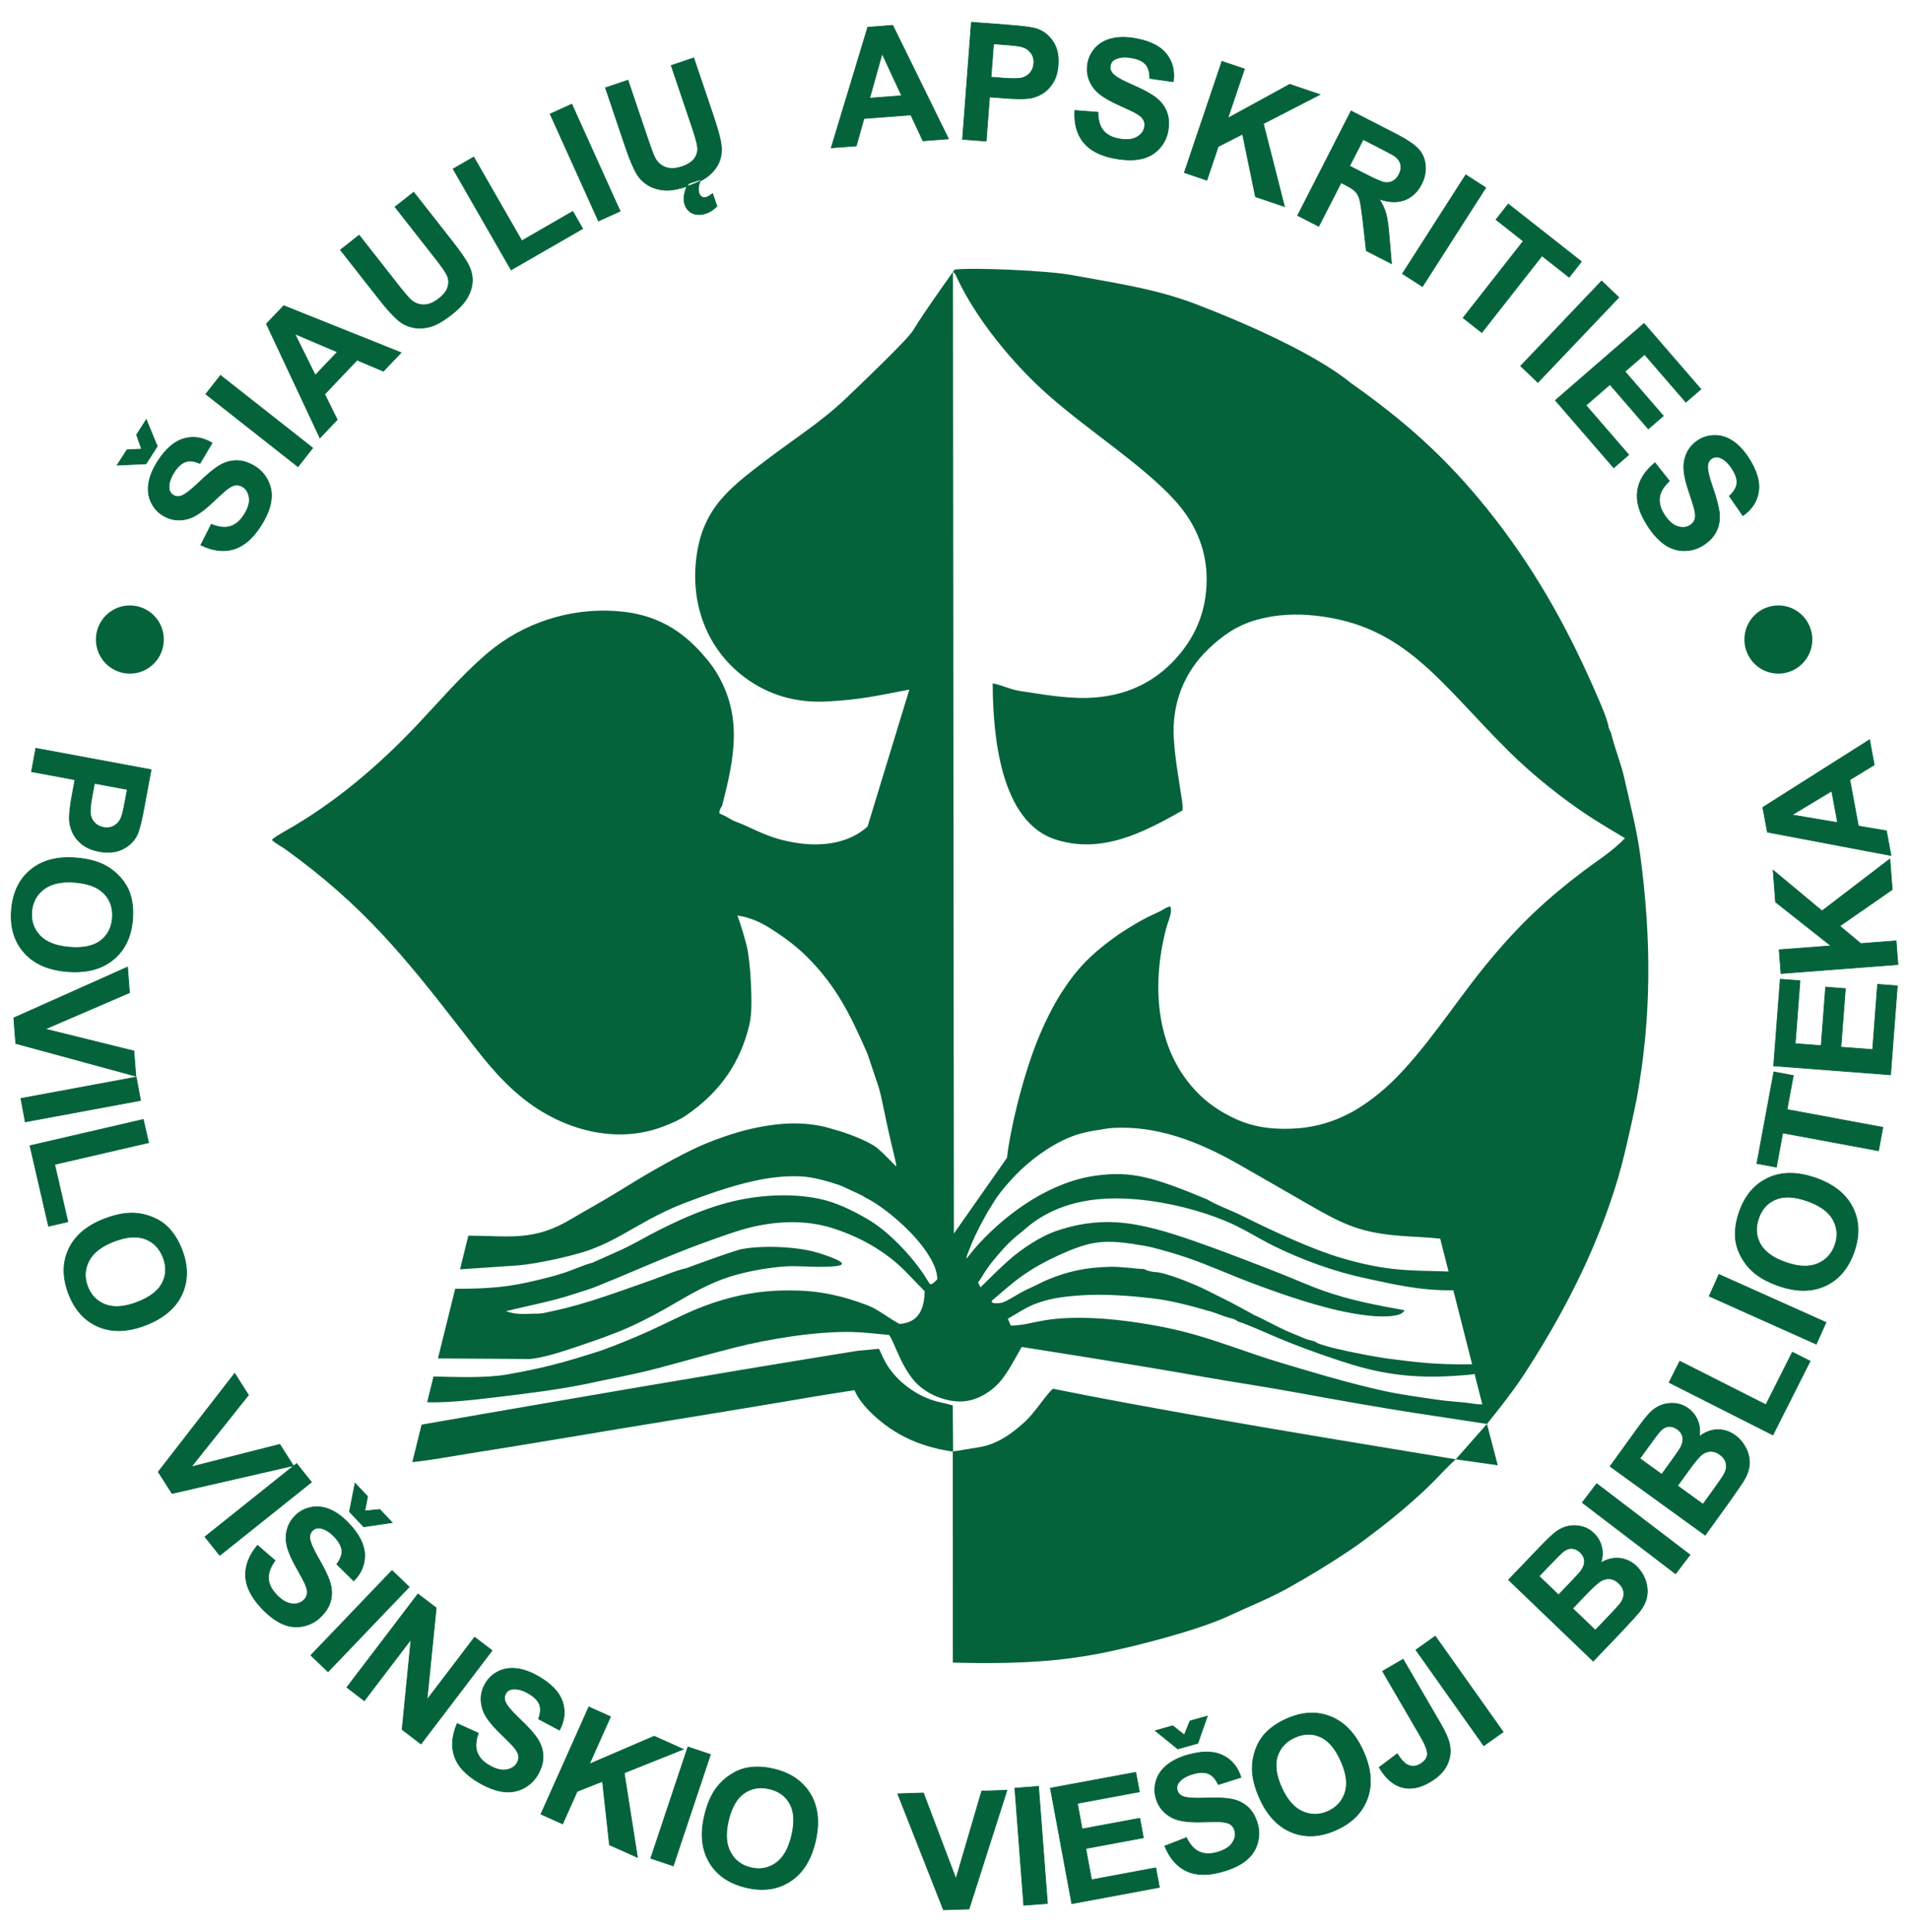 <svg width="86" height="87" viewBox="0 0 86 87" fill="none" xmlns="http://www.w3.org/2000/svg">
<path fill-rule="evenodd" clip-rule="evenodd" d="M80.073 27.306C80.893 27.306 81.558 27.974 81.558 28.798C81.558 29.622 80.893 30.29 80.073 30.29C79.252 30.29 78.587 29.622 78.587 28.798C78.587 27.974 79.252 27.306 80.073 27.306Z" fill="#05633B"/>
<path d="M80.073 27.306C80.893 27.306 81.558 27.974 81.558 28.798C81.558 29.622 80.893 30.29 80.073 30.29C79.252 30.29 78.587 29.622 78.587 28.798C78.587 27.974 79.252 27.306 80.073 27.306Z" stroke="#05633B" stroke-width="0.087" stroke-miterlimit="22.926"/>
<path fill-rule="evenodd" clip-rule="evenodd" d="M74.517 20.838C74.059 21.216 73.796 21.637 73.731 22.105C73.664 22.573 73.811 23.088 74.171 23.651C74.418 24.038 74.679 24.326 74.954 24.516C75.227 24.706 75.52 24.799 75.834 24.799C76.147 24.798 76.431 24.715 76.686 24.551C76.966 24.372 77.164 24.161 77.28 23.92C77.396 23.679 77.441 23.419 77.418 23.139C77.394 22.86 77.296 22.468 77.119 21.966C76.943 21.464 76.867 21.125 76.891 20.951C76.908 20.814 76.97 20.711 77.075 20.643C77.191 20.569 77.314 20.558 77.443 20.608C77.644 20.685 77.828 20.853 77.994 21.112C78.154 21.363 78.225 21.584 78.204 21.774C78.184 21.964 78.072 22.151 77.867 22.337L78.475 23.219C78.879 22.939 79.113 22.581 79.18 22.14C79.248 21.701 79.102 21.202 78.746 20.645C78.528 20.303 78.29 20.047 78.032 19.871C77.774 19.696 77.506 19.608 77.226 19.607C76.947 19.606 76.693 19.679 76.466 19.824C76.113 20.05 75.901 20.378 75.83 20.808C75.779 21.114 75.848 21.545 76.035 22.102C76.181 22.535 76.269 22.814 76.299 22.943C76.343 23.131 76.348 23.28 76.314 23.388C76.278 23.497 76.209 23.585 76.103 23.653C75.94 23.758 75.75 23.776 75.535 23.708C75.319 23.641 75.119 23.462 74.934 23.174C74.76 22.902 74.69 22.641 74.725 22.392C74.759 22.143 74.906 21.9 75.165 21.659L74.517 20.838ZM70.033 18.027L74.024 14.566L76.583 17.524L75.908 18.109L74.049 15.96L73.163 16.729L74.892 18.727L74.217 19.312L72.489 17.314L71.408 18.252L73.334 20.479L72.66 21.064L70.033 18.027ZM68.471 16.481L72.114 12.653L72.888 13.392L69.245 17.22L68.471 16.481ZM65.879 14.313L66.719 14.974L69.43 11.519L70.653 12.482L71.205 11.779L67.911 9.188L67.36 9.89L68.589 10.858L65.879 14.313ZM63.148 12.324L65.998 7.873L66.898 8.451L64.048 12.902L63.148 12.324ZM60.767 7.477L61.379 6.281L62.12 6.66C62.504 6.857 62.732 6.981 62.804 7.032C62.944 7.136 63.032 7.258 63.066 7.399C63.1 7.541 63.078 7.69 62.996 7.848C62.924 7.99 62.832 8.092 62.719 8.153C62.608 8.215 62.484 8.235 62.351 8.216C62.218 8.196 61.925 8.07 61.47 7.837L60.767 7.477ZM58.428 9.703L59.379 10.191L60.384 8.226L60.577 8.325C60.795 8.437 60.946 8.537 61.03 8.624C61.113 8.71 61.174 8.825 61.216 8.965C61.258 9.107 61.307 9.423 61.365 9.913L61.52 11.29L62.654 11.871L62.55 10.659C62.512 10.178 62.463 9.831 62.403 9.619C62.344 9.407 62.243 9.189 62.099 8.965C62.542 9.116 62.924 9.129 63.248 9.005C63.573 8.881 63.825 8.643 64.006 8.289C64.148 8.011 64.205 7.729 64.179 7.442C64.153 7.156 64.048 6.912 63.862 6.711C63.678 6.51 63.335 6.28 62.833 6.022L60.834 4.997L58.428 9.703ZM53.327 7.771L55.019 2.763L56.032 3.106L55.282 5.325L58.073 3.798L59.43 4.258L56.884 5.569L57.835 9.3L56.529 8.857L55.948 6.039L54.851 6.6L54.34 8.115L53.327 7.771ZM48.395 4.974L49.437 5.055C49.438 5.409 49.516 5.682 49.675 5.877C49.834 6.071 50.072 6.197 50.391 6.253C50.727 6.314 50.994 6.288 51.19 6.175C51.386 6.063 51.502 5.911 51.535 5.72C51.558 5.596 51.54 5.485 51.484 5.385C51.428 5.286 51.316 5.189 51.148 5.094C51.033 5.028 50.769 4.903 50.353 4.716C49.817 4.475 49.455 4.233 49.265 3.988C48.998 3.644 48.902 3.265 48.976 2.852C49.023 2.587 49.143 2.35 49.333 2.146C49.524 1.941 49.771 1.804 50.075 1.733C50.378 1.662 50.728 1.662 51.127 1.734C51.776 1.85 52.241 2.082 52.517 2.43C52.794 2.779 52.897 3.195 52.828 3.681L51.769 3.529C51.772 3.252 51.711 3.042 51.586 2.899C51.46 2.755 51.251 2.656 50.958 2.604C50.655 2.55 50.407 2.57 50.214 2.666C50.089 2.727 50.015 2.825 49.99 2.961C49.968 3.084 50.002 3.199 50.09 3.305C50.202 3.441 50.501 3.615 50.989 3.827C51.477 4.038 51.831 4.232 52.051 4.404C52.272 4.577 52.432 4.787 52.53 5.036C52.628 5.285 52.648 5.573 52.589 5.902C52.536 6.2 52.404 6.465 52.191 6.696C51.98 6.927 51.711 7.079 51.386 7.151C51.061 7.224 50.673 7.219 50.221 7.138C49.565 7.021 49.087 6.779 48.789 6.412C48.491 6.046 48.361 5.566 48.395 4.974ZM44.736 1.973L44.622 3.475L45.202 3.52C45.62 3.551 45.9 3.544 46.045 3.5C46.19 3.455 46.307 3.378 46.396 3.265C46.485 3.153 46.535 3.02 46.547 2.863C46.562 2.67 46.517 2.507 46.415 2.374C46.312 2.24 46.177 2.151 46.007 2.106C45.882 2.073 45.63 2.041 45.247 2.012L44.736 1.973ZM43.338 6.274L43.738 1.001L45.442 1.131C46.088 1.18 46.507 1.238 46.699 1.305C46.994 1.408 47.233 1.599 47.417 1.88C47.6 2.16 47.676 2.51 47.644 2.93C47.619 3.254 47.54 3.521 47.407 3.733C47.272 3.945 47.111 4.107 46.921 4.22C46.732 4.331 46.541 4.4 46.352 4.427C46.095 4.458 45.726 4.456 45.246 4.419L44.555 4.366L44.404 6.355L43.338 6.274ZM40.599 4.311L39.719 2.416L39.157 4.421L40.599 4.311ZM42.706 6.254L41.558 6.342L41.012 5.176L38.901 5.337L38.554 6.571L37.427 6.656L39.071 1.228L40.197 1.142L42.706 6.254ZM31.581 8.072C31.548 8.118 31.521 8.169 31.5 8.223C31.48 8.277 31.465 8.332 31.455 8.388C31.447 8.444 31.443 8.5 31.447 8.553C31.45 8.607 31.458 8.656 31.474 8.701C31.499 8.776 31.54 8.832 31.598 8.869C31.655 8.907 31.73 8.91 31.824 8.878C31.865 8.865 31.909 8.842 31.956 8.809C32.002 8.777 32.046 8.746 32.086 8.717L32.28 9.289C32.118 9.445 31.962 9.549 31.809 9.601C31.681 9.644 31.564 9.665 31.459 9.663C31.354 9.66 31.259 9.64 31.177 9.602C31.093 9.564 31.024 9.511 30.967 9.443C30.909 9.375 30.866 9.297 30.836 9.208C30.791 9.076 30.784 8.925 30.816 8.754C30.846 8.584 30.911 8.421 31.008 8.266L31.581 8.072ZM27.262 3.954L28.166 6.629C28.355 7.189 28.531 7.603 28.694 7.867C28.806 8.046 28.961 8.199 29.164 8.328C29.367 8.456 29.61 8.534 29.893 8.561C30.176 8.589 30.555 8.521 31.032 8.36C31.426 8.226 31.728 8.067 31.939 7.882C32.149 7.698 32.299 7.496 32.387 7.275C32.475 7.054 32.505 6.81 32.475 6.544C32.446 6.277 32.329 5.842 32.126 5.24L31.236 2.607L30.223 2.95L31.16 5.723C31.294 6.119 31.375 6.407 31.403 6.589C31.432 6.77 31.395 6.942 31.29 7.109C31.185 7.276 30.991 7.407 30.708 7.503C30.429 7.597 30.188 7.61 29.984 7.54C29.782 7.471 29.624 7.34 29.512 7.149C29.444 7.031 29.337 6.756 29.192 6.325L28.274 3.611L27.262 3.954ZM26.947 9.951L24.772 5.133L25.746 4.692L27.921 9.51L26.947 9.951ZM23.013 12.152L26.234 10.297L25.79 9.522L23.495 10.844L21.33 7.073L20.403 7.607L23.013 12.152ZM15.329 11.253L16.17 10.591L17.938 12.845C18.219 13.203 18.411 13.425 18.514 13.515C18.683 13.657 18.875 13.728 19.089 13.726C19.305 13.724 19.528 13.632 19.759 13.449C19.994 13.264 20.134 13.076 20.177 12.883C20.22 12.692 20.198 12.516 20.111 12.355C20.023 12.194 19.852 11.949 19.593 11.62L17.787 9.318L18.628 8.657L20.343 10.843C20.735 11.342 20.99 11.713 21.107 11.955C21.223 12.196 21.277 12.436 21.267 12.674C21.258 12.912 21.183 13.152 21.046 13.396C20.909 13.64 20.677 13.891 20.35 14.149C19.954 14.46 19.619 14.65 19.343 14.719C19.067 14.787 18.812 14.796 18.578 14.742C18.344 14.688 18.147 14.596 17.982 14.464C17.74 14.27 17.437 13.939 17.072 13.473L15.329 11.253ZM15.193 15.849L14.195 16.898L13.272 15.031L15.193 15.849ZM18.057 15.88L12.776 13.765L11.997 14.584L14.404 19.718L15.184 18.898L14.617 17.75L16.078 16.215L17.262 16.714L18.057 15.88ZM13.418 21.014L14.079 20.172L9.928 16.905L9.267 17.747L13.418 21.014ZM5.274 20.947L6.575 20.885L7.08 20.096L6.587 18.895L6.15 19.579L6.378 20.222L5.716 20.257L5.274 20.947ZM9.042 24.543L9.517 23.61C9.843 23.745 10.125 23.777 10.366 23.705C10.606 23.633 10.813 23.46 10.987 23.187C11.172 22.899 11.25 22.642 11.221 22.418C11.193 22.194 11.097 22.028 10.934 21.923C10.828 21.856 10.719 21.83 10.606 21.843C10.493 21.857 10.36 21.924 10.208 22.042C10.104 22.123 9.887 22.32 9.555 22.633C9.128 23.036 8.766 23.278 8.467 23.36C8.047 23.475 7.661 23.419 7.308 23.192C7.082 23.047 6.91 22.846 6.794 22.591C6.678 22.336 6.647 22.055 6.698 21.747C6.749 21.439 6.883 21.116 7.102 20.774C7.458 20.218 7.849 19.877 8.276 19.755C8.704 19.632 9.127 19.696 9.549 19.947L9.003 20.868C8.749 20.759 8.532 20.735 8.352 20.796C8.171 20.857 8 21.013 7.839 21.264C7.673 21.523 7.597 21.761 7.611 21.976C7.62 22.114 7.682 22.221 7.798 22.296C7.903 22.363 8.022 22.377 8.153 22.335C8.322 22.284 8.597 22.073 8.979 21.704C9.361 21.333 9.675 21.08 9.918 20.942C10.163 20.804 10.418 20.736 10.684 20.741C10.952 20.746 11.225 20.838 11.506 21.018C11.76 21.182 11.954 21.406 12.085 21.691C12.217 21.975 12.255 22.282 12.196 22.61C12.139 22.939 11.986 23.297 11.739 23.683C11.378 24.246 10.973 24.595 10.52 24.73C10.068 24.865 9.576 24.802 9.042 24.543Z" fill="#05633B"/>
<path d="M74.517 20.838C74.059 21.216 73.796 21.637 73.731 22.105C73.664 22.573 73.811 23.088 74.171 23.651C74.418 24.038 74.679 24.326 74.954 24.516C75.227 24.706 75.52 24.799 75.834 24.799C76.147 24.798 76.431 24.715 76.686 24.551C76.966 24.372 77.164 24.161 77.28 23.92C77.396 23.679 77.441 23.419 77.418 23.139C77.394 22.86 77.296 22.468 77.119 21.966C76.943 21.464 76.867 21.125 76.891 20.951C76.908 20.814 76.97 20.711 77.075 20.643C77.191 20.569 77.314 20.558 77.443 20.608C77.644 20.685 77.828 20.853 77.994 21.112C78.154 21.363 78.225 21.584 78.204 21.774C78.184 21.964 78.072 22.151 77.867 22.337L78.475 23.219C78.879 22.939 79.113 22.581 79.18 22.14C79.248 21.701 79.102 21.202 78.746 20.645C78.528 20.303 78.29 20.047 78.032 19.871C77.774 19.696 77.506 19.608 77.226 19.607C76.947 19.606 76.693 19.679 76.466 19.824C76.113 20.05 75.901 20.378 75.83 20.808C75.779 21.114 75.848 21.545 76.035 22.102C76.181 22.535 76.269 22.814 76.299 22.943C76.343 23.131 76.348 23.28 76.314 23.388C76.278 23.497 76.209 23.585 76.103 23.653C75.94 23.758 75.75 23.776 75.535 23.708C75.319 23.641 75.119 23.462 74.934 23.174C74.76 22.902 74.69 22.641 74.725 22.392C74.759 22.143 74.906 21.9 75.165 21.659L74.517 20.838ZM70.033 18.027L74.024 14.566L76.583 17.524L75.908 18.109L74.049 15.96L73.163 16.729L74.892 18.727L74.217 19.312L72.489 17.314L71.408 18.252L73.334 20.479L72.66 21.064L70.033 18.027ZM68.471 16.481L72.114 12.653L72.888 13.392L69.245 17.22L68.471 16.481ZM65.879 14.313L66.719 14.974L69.43 11.519L70.653 12.482L71.205 11.779L67.911 9.188L67.36 9.89L68.589 10.858L65.879 14.313ZM63.148 12.324L65.998 7.873L66.898 8.451L64.048 12.902L63.148 12.324ZM60.767 7.477L61.379 6.281L62.12 6.66C62.504 6.857 62.732 6.981 62.804 7.032C62.944 7.136 63.032 7.258 63.066 7.399C63.1 7.541 63.078 7.69 62.996 7.848C62.924 7.99 62.832 8.092 62.719 8.153C62.608 8.215 62.484 8.235 62.351 8.216C62.218 8.196 61.925 8.07 61.47 7.837L60.767 7.477ZM58.428 9.703L59.379 10.191L60.384 8.226L60.577 8.325C60.795 8.437 60.946 8.537 61.03 8.624C61.113 8.71 61.174 8.825 61.216 8.965C61.258 9.107 61.307 9.423 61.365 9.913L61.52 11.29L62.654 11.871L62.55 10.659C62.512 10.178 62.463 9.831 62.403 9.619C62.344 9.407 62.243 9.189 62.099 8.965C62.542 9.116 62.924 9.129 63.248 9.005C63.573 8.881 63.825 8.643 64.006 8.289C64.148 8.011 64.205 7.729 64.179 7.442C64.153 7.156 64.048 6.912 63.862 6.711C63.678 6.51 63.335 6.28 62.833 6.022L60.834 4.997L58.428 9.703ZM53.327 7.771L55.019 2.763L56.032 3.106L55.282 5.325L58.073 3.798L59.43 4.258L56.884 5.569L57.835 9.3L56.529 8.857L55.948 6.039L54.851 6.6L54.34 8.115L53.327 7.771ZM48.395 4.974L49.437 5.055C49.438 5.409 49.516 5.682 49.675 5.877C49.834 6.071 50.072 6.197 50.391 6.253C50.727 6.314 50.994 6.288 51.19 6.175C51.386 6.063 51.502 5.911 51.535 5.72C51.558 5.596 51.54 5.485 51.484 5.385C51.428 5.286 51.316 5.189 51.148 5.094C51.033 5.028 50.769 4.903 50.353 4.716C49.817 4.475 49.455 4.233 49.265 3.988C48.998 3.644 48.902 3.265 48.976 2.852C49.023 2.587 49.143 2.35 49.333 2.146C49.524 1.941 49.771 1.804 50.075 1.733C50.378 1.662 50.728 1.662 51.127 1.734C51.776 1.85 52.241 2.082 52.517 2.43C52.794 2.779 52.897 3.195 52.828 3.681L51.769 3.529C51.772 3.252 51.711 3.042 51.586 2.899C51.46 2.755 51.251 2.656 50.958 2.604C50.655 2.55 50.407 2.57 50.214 2.666C50.089 2.727 50.015 2.825 49.99 2.961C49.968 3.084 50.002 3.199 50.09 3.305C50.202 3.441 50.501 3.615 50.989 3.827C51.477 4.038 51.831 4.232 52.051 4.404C52.272 4.577 52.432 4.787 52.53 5.036C52.628 5.285 52.648 5.573 52.589 5.902C52.536 6.2 52.404 6.465 52.191 6.696C51.98 6.927 51.711 7.079 51.386 7.151C51.061 7.224 50.673 7.219 50.221 7.138C49.565 7.021 49.087 6.779 48.789 6.412C48.491 6.046 48.361 5.566 48.395 4.974ZM44.736 1.973L44.622 3.475L45.202 3.52C45.62 3.551 45.9 3.544 46.045 3.5C46.19 3.455 46.307 3.378 46.396 3.265C46.485 3.153 46.535 3.02 46.547 2.863C46.562 2.67 46.517 2.507 46.415 2.374C46.312 2.24 46.177 2.151 46.007 2.106C45.882 2.073 45.63 2.041 45.247 2.012L44.736 1.973ZM43.338 6.274L43.738 1.001L45.442 1.131C46.088 1.18 46.507 1.238 46.699 1.305C46.994 1.408 47.233 1.599 47.417 1.88C47.6 2.16 47.676 2.51 47.644 2.93C47.619 3.254 47.54 3.521 47.407 3.733C47.272 3.945 47.111 4.107 46.921 4.22C46.732 4.331 46.541 4.4 46.352 4.427C46.095 4.458 45.726 4.456 45.246 4.419L44.555 4.366L44.404 6.355L43.338 6.274ZM40.599 4.311L39.719 2.416L39.157 4.421L40.599 4.311ZM42.706 6.254L41.558 6.342L41.012 5.176L38.901 5.337L38.554 6.571L37.427 6.656L39.071 1.228L40.197 1.142L42.706 6.254ZM31.581 8.072C31.548 8.118 31.521 8.169 31.5 8.223C31.48 8.277 31.465 8.332 31.455 8.388C31.447 8.444 31.443 8.5 31.447 8.553C31.45 8.607 31.458 8.656 31.474 8.701C31.499 8.776 31.54 8.832 31.598 8.869C31.655 8.907 31.73 8.91 31.824 8.878C31.865 8.865 31.909 8.842 31.956 8.809C32.002 8.777 32.046 8.746 32.086 8.717L32.28 9.289C32.118 9.445 31.962 9.549 31.809 9.601C31.681 9.644 31.564 9.665 31.459 9.663C31.354 9.66 31.259 9.64 31.177 9.602C31.093 9.564 31.024 9.511 30.967 9.443C30.909 9.375 30.866 9.297 30.836 9.208C30.791 9.076 30.784 8.925 30.816 8.754C30.846 8.584 30.911 8.421 31.008 8.266L31.581 8.072ZM27.262 3.954L28.166 6.629C28.355 7.189 28.531 7.603 28.694 7.867C28.806 8.046 28.961 8.199 29.164 8.328C29.367 8.456 29.61 8.534 29.893 8.561C30.176 8.589 30.555 8.521 31.032 8.36C31.426 8.226 31.728 8.067 31.939 7.882C32.149 7.698 32.299 7.496 32.387 7.275C32.475 7.054 32.505 6.81 32.475 6.544C32.446 6.277 32.329 5.842 32.126 5.24L31.236 2.607L30.223 2.95L31.16 5.723C31.294 6.119 31.375 6.407 31.403 6.589C31.432 6.77 31.395 6.942 31.29 7.109C31.185 7.276 30.991 7.407 30.708 7.503C30.429 7.597 30.188 7.61 29.984 7.54C29.782 7.471 29.624 7.34 29.512 7.149C29.444 7.031 29.337 6.756 29.192 6.325L28.274 3.611L27.262 3.954ZM26.947 9.951L24.772 5.133L25.746 4.692L27.921 9.51L26.947 9.951ZM23.013 12.152L26.234 10.297L25.79 9.522L23.495 10.844L21.33 7.073L20.403 7.607L23.013 12.152ZM15.329 11.253L16.17 10.591L17.938 12.845C18.219 13.203 18.411 13.425 18.514 13.515C18.683 13.657 18.875 13.728 19.089 13.726C19.305 13.724 19.528 13.632 19.759 13.449C19.994 13.264 20.134 13.076 20.177 12.883C20.22 12.692 20.198 12.516 20.111 12.355C20.023 12.194 19.852 11.949 19.593 11.62L17.787 9.318L18.628 8.657L20.343 10.843C20.735 11.342 20.99 11.713 21.107 11.955C21.223 12.196 21.277 12.436 21.267 12.674C21.258 12.912 21.183 13.152 21.046 13.396C20.909 13.64 20.677 13.891 20.35 14.149C19.954 14.46 19.619 14.65 19.343 14.719C19.067 14.787 18.812 14.796 18.578 14.742C18.344 14.688 18.147 14.596 17.982 14.464C17.74 14.27 17.437 13.939 17.072 13.473L15.329 11.253ZM15.193 15.849L14.195 16.898L13.272 15.031L15.193 15.849ZM18.057 15.88L12.776 13.765L11.997 14.584L14.404 19.718L15.184 18.898L14.617 17.75L16.078 16.215L17.262 16.714L18.057 15.88ZM13.418 21.014L14.079 20.172L9.928 16.905L9.267 17.747L13.418 21.014ZM5.274 20.947L6.575 20.885L7.08 20.096L6.587 18.895L6.15 19.579L6.378 20.222L5.716 20.257L5.274 20.947ZM9.042 24.543L9.517 23.61C9.843 23.745 10.125 23.777 10.366 23.705C10.606 23.633 10.813 23.46 10.987 23.187C11.172 22.899 11.25 22.642 11.221 22.418C11.193 22.194 11.097 22.028 10.934 21.923C10.828 21.856 10.719 21.83 10.606 21.843C10.493 21.857 10.36 21.924 10.208 22.042C10.104 22.123 9.887 22.32 9.555 22.633C9.128 23.036 8.766 23.278 8.467 23.36C8.047 23.475 7.661 23.419 7.308 23.192C7.082 23.047 6.91 22.846 6.794 22.591C6.678 22.336 6.647 22.055 6.698 21.747C6.749 21.439 6.883 21.116 7.102 20.774C7.458 20.218 7.849 19.877 8.276 19.755C8.704 19.632 9.127 19.696 9.549 19.947L9.003 20.868C8.749 20.759 8.532 20.735 8.352 20.796C8.171 20.857 8 21.013 7.839 21.264C7.673 21.523 7.597 21.761 7.611 21.976C7.62 22.114 7.682 22.221 7.798 22.296C7.903 22.363 8.022 22.377 8.153 22.335C8.322 22.284 8.597 22.073 8.979 21.704C9.361 21.333 9.675 21.08 9.918 20.942C10.163 20.804 10.418 20.736 10.684 20.741C10.952 20.746 11.225 20.838 11.506 21.018C11.76 21.182 11.954 21.406 12.085 21.691C12.217 21.975 12.255 22.282 12.196 22.61C12.139 22.939 11.986 23.297 11.739 23.683C11.378 24.246 10.973 24.595 10.52 24.73C10.068 24.865 9.576 24.802 9.042 24.543Z" stroke="#05633B" stroke-width="0.033" stroke-miterlimit="22.926"/>
<path fill-rule="evenodd" clip-rule="evenodd" d="M82.476 35.617L80.688 36.696L82.74 37.041L82.476 35.617ZM84.179 33.31L84.389 34.444L83.29 35.113L83.676 37.198L84.938 37.411L85.144 38.524L79.579 37.469L79.373 36.357L84.179 33.31ZM85.456 43.435L80.191 43.837L80.11 42.769L82.442 42.591L79.946 40.617L79.838 39.186L82.039 41.019L85.094 38.682L85.199 40.059L82.837 41.698L83.783 42.489L85.374 42.367L85.456 43.435ZM85.125 48.398L85.43 44.392L84.54 44.324L84.317 47.262L82.89 47.153L83.091 44.517L82.201 44.449L82.001 47.085L80.832 46.996L81.047 44.161L80.158 44.093L79.861 47.996L85.125 48.398ZM84.582 51.817L80.269 51.016L79.983 52.555L79.106 52.392L79.87 48.268L80.747 48.431L80.463 49.963L84.777 50.764L84.582 51.817ZM80.416 56.85C79.841 56.65 79.456 56.372 79.259 56.018C79.063 55.664 79.037 55.279 79.182 54.862C79.327 54.445 79.583 54.16 79.953 54.008C80.321 53.854 80.792 53.877 81.364 54.076C81.943 54.278 82.332 54.559 82.533 54.918C82.732 55.278 82.762 55.659 82.622 56.062C82.482 56.464 82.22 56.746 81.838 56.906C81.455 57.065 80.981 57.047 80.416 56.85ZM80.088 57.901C80.884 58.179 81.585 58.177 82.19 57.897C82.796 57.617 83.228 57.104 83.486 56.361C83.741 55.627 83.718 54.961 83.414 54.364C83.111 53.767 82.556 53.327 81.75 53.046C80.936 52.762 80.225 52.761 79.614 53.044C79.004 53.328 78.571 53.836 78.314 54.573C78.173 54.98 78.114 55.362 78.137 55.719C78.154 55.987 78.229 56.255 78.363 56.522C78.497 56.788 78.671 57.024 78.886 57.225C79.179 57.498 79.58 57.724 80.088 57.901ZM81.78 60.526L76.961 58.366L77.398 57.388L82.217 59.548L81.78 60.526ZM79.827 64.615L75.153 62.252L75.635 61.296L79.512 63.256L80.705 60.889L81.502 61.292L79.827 64.615ZM75.533 66.905L76.038 66.206C76.322 65.812 76.528 65.571 76.653 65.482C76.779 65.394 76.911 65.351 77.045 65.354C77.18 65.356 77.311 65.404 77.44 65.498C77.593 65.608 77.684 65.736 77.717 65.883C77.749 66.029 77.731 66.175 77.662 66.321C77.618 66.417 77.484 66.622 77.259 66.934L76.681 67.736L75.533 66.905ZM73.836 65.677L74.194 65.18C74.487 64.774 74.67 64.531 74.742 64.453C74.862 64.321 74.99 64.249 75.126 64.236C75.261 64.223 75.394 64.263 75.527 64.359C75.664 64.458 75.744 64.58 75.768 64.726C75.791 64.872 75.758 65.026 75.668 65.186C75.619 65.275 75.473 65.488 75.231 65.824L74.822 66.391L73.836 65.677ZM72.498 66.03L76.778 69.127L77.831 67.667C78.225 67.113 78.466 66.758 78.555 66.603C78.695 66.354 78.767 66.111 78.77 65.875C78.773 65.638 78.715 65.407 78.596 65.183C78.478 64.959 78.321 64.777 78.126 64.636C77.877 64.456 77.612 64.37 77.328 64.377C77.043 64.385 76.77 64.491 76.505 64.696C76.555 64.451 76.536 64.214 76.446 63.985C76.358 63.758 76.212 63.57 76.013 63.426C75.829 63.292 75.63 63.215 75.418 63.196C75.206 63.176 75.008 63.2 74.824 63.267C74.64 63.334 74.474 63.441 74.324 63.587C74.176 63.734 73.98 63.976 73.735 64.316L72.498 66.03ZM75.445 70.865L76.093 70.013L71.893 66.809L71.245 67.661L75.445 70.865ZM70.809 72.426L71.831 73.408L72.515 72.693C72.78 72.416 72.942 72.231 72.998 72.142C73.086 72.007 73.125 71.865 73.113 71.716C73.1 71.566 73.028 71.426 72.892 71.296C72.777 71.185 72.654 71.12 72.52 71.099C72.388 71.078 72.252 71.102 72.115 71.172C71.978 71.242 71.741 71.453 71.405 71.804L70.809 72.426ZM69.297 70.975L70.176 71.818L70.659 71.314C70.945 71.014 71.12 70.823 71.18 70.742C71.291 70.596 71.345 70.448 71.342 70.301C71.339 70.153 71.276 70.021 71.154 69.903C71.036 69.79 70.909 69.732 70.774 69.726C70.638 69.72 70.501 69.774 70.364 69.888C70.281 69.956 70.067 70.171 69.721 70.532L69.297 70.975ZM67.924 71.14L69.385 69.614C69.675 69.311 69.903 69.097 70.07 68.973C70.238 68.848 70.417 68.766 70.608 68.725C70.8 68.684 70.999 68.688 71.207 68.737C71.414 68.785 71.6 68.889 71.764 69.047C71.942 69.217 72.06 69.423 72.116 69.661C72.173 69.9 72.159 70.137 72.076 70.373C72.367 70.207 72.652 70.14 72.935 70.171C73.218 70.204 73.469 70.325 73.69 70.537C73.863 70.704 73.994 70.906 74.081 71.144C74.167 71.383 74.193 71.619 74.157 71.854C74.121 72.087 74.017 72.318 73.843 72.545C73.734 72.686 73.446 73.004 72.98 73.499L71.736 74.799L67.924 71.14ZM66.809 78.609L67.681 77.989L64.625 73.677L63.753 74.296L66.809 78.609ZM62.252 75.255L63.176 74.716L64.86 77.611C65.081 77.989 65.217 78.3 65.269 78.543C65.335 78.861 65.298 79.169 65.157 79.467C65.017 79.764 64.755 80.025 64.371 80.25C63.921 80.513 63.502 80.589 63.113 80.478C62.723 80.368 62.386 80.07 62.1 79.584L62.913 78.972C63.075 79.227 63.22 79.389 63.348 79.458C63.542 79.564 63.739 79.558 63.941 79.441C64.144 79.322 64.254 79.18 64.269 79.013C64.285 78.847 64.186 78.578 63.971 78.208L62.252 75.255ZM57.709 80.503C57.956 81.049 58.269 81.406 58.649 81.574C59.028 81.741 59.412 81.738 59.799 81.562C60.188 81.386 60.442 81.102 60.566 80.709C60.688 80.316 60.623 79.841 60.37 79.281C60.12 78.728 59.813 78.37 59.447 78.209C59.082 78.046 58.7 78.056 58.298 78.238C57.897 78.42 57.636 78.704 57.514 79.09C57.394 79.477 57.458 79.948 57.709 80.503ZM56.723 80.989C56.501 80.498 56.388 80.052 56.384 79.651C56.382 79.356 56.432 79.067 56.533 78.787C56.634 78.506 56.776 78.267 56.958 78.07C57.201 77.807 57.518 77.586 57.91 77.409C58.619 77.087 59.286 77.051 59.911 77.299C60.536 77.548 61.026 78.065 61.382 78.851C61.734 79.63 61.797 80.336 61.574 80.967C61.351 81.599 60.885 82.075 60.178 82.395C59.463 82.719 58.794 82.759 58.174 82.512C57.554 82.266 57.07 81.758 56.723 80.989ZM52.019 77.933L52.807 77.712L53.325 78.126L53.581 77.495L54.362 77.276L53.933 78.5L53.032 78.753L52.019 77.933ZM52.446 83.128C52.672 83.677 52.997 84.052 53.425 84.252C53.852 84.453 54.387 84.462 55.03 84.282C55.471 84.159 55.823 83.993 56.084 83.786C56.345 83.58 56.521 83.326 56.612 83.026C56.703 82.725 56.706 82.429 56.625 82.137C56.535 81.816 56.392 81.565 56.196 81.383C56 81.202 55.765 81.082 55.49 81.023C55.217 80.964 54.815 80.944 54.284 80.966C53.752 80.987 53.407 80.961 53.247 80.887C53.121 80.831 53.042 80.742 53.008 80.621C52.971 80.488 52.996 80.367 53.081 80.258C53.214 80.088 53.428 79.961 53.724 79.878C54.011 79.798 54.242 79.795 54.418 79.87C54.593 79.945 54.739 80.107 54.857 80.358L55.876 80.034C55.727 79.565 55.454 79.236 55.053 79.043C54.653 78.849 54.134 78.843 53.499 79.021C53.108 79.13 52.793 79.283 52.551 79.479C52.308 79.674 52.146 79.905 52.062 80.173C51.98 80.44 51.975 80.705 52.047 80.964C52.16 81.369 52.411 81.668 52.801 81.861C53.078 81.999 53.51 82.06 54.096 82.044C54.552 82.031 54.845 82.028 54.976 82.037C55.169 82.05 55.312 82.089 55.406 82.153C55.499 82.219 55.563 82.311 55.597 82.432C55.65 82.619 55.611 82.806 55.483 82.993C55.356 83.18 55.127 83.319 54.798 83.412C54.486 83.499 54.217 83.49 53.99 83.384C53.762 83.278 53.573 83.066 53.419 82.748L52.446 83.128ZM48.259 85.721L47.296 80.521L51.139 79.808L51.302 80.686L48.511 81.205L48.724 82.359L51.32 81.877L51.482 82.756L48.887 83.238L49.148 84.647L52.04 84.109L52.203 84.988L48.259 85.721ZM46.096 85.794L45.695 80.522L46.761 80.441L47.162 85.713L46.096 85.794ZM42.48 85.999L40.422 80.775L41.577 80.738L43.043 84.607L44.203 80.653L45.338 80.617L43.631 85.962L42.48 85.999ZM32.795 81.99C32.934 81.397 33.168 80.984 33.499 80.75C33.83 80.518 34.21 80.451 34.638 80.551C35.068 80.651 35.378 80.876 35.569 81.228C35.761 81.579 35.787 82.05 35.65 82.641C35.511 83.24 35.274 83.657 34.938 83.894C34.602 84.131 34.227 84.201 33.812 84.104C33.398 84.007 33.09 83.777 32.891 83.413C32.692 83.048 32.66 82.574 32.795 81.99ZM31.718 81.775C31.526 82.598 31.602 83.295 31.945 83.868C32.287 84.442 32.842 84.818 33.607 84.997C34.362 85.173 35.021 85.079 35.582 84.713C36.142 84.349 36.52 83.749 36.714 82.916C36.909 82.076 36.834 81.367 36.49 80.788C36.143 80.211 35.593 79.833 34.834 79.656C34.415 79.558 34.029 79.541 33.677 79.601C33.413 79.647 33.155 79.75 32.904 79.911C32.654 80.073 32.438 80.271 32.261 80.507C32.021 80.828 31.84 81.25 31.718 81.775ZM29.301 83.679L30.975 78.664L31.989 79.004L30.315 84.019L29.301 83.679ZM24.357 81.69L25.333 82.128L25.985 80.668L27.129 80.213L27.443 83.073L28.702 83.637L28.105 79.833L30.764 78.769L29.456 78.182L26.534 79.439L27.489 77.301L26.513 76.864L24.357 81.69ZM20.584 77.611L21.536 78.043C21.417 78.376 21.398 78.659 21.481 78.896C21.564 79.133 21.746 79.333 22.026 79.495C22.321 79.666 22.581 79.732 22.804 79.693C23.026 79.654 23.187 79.551 23.284 79.383C23.347 79.274 23.368 79.164 23.349 79.051C23.33 78.939 23.258 78.809 23.132 78.662C23.047 78.561 22.84 78.354 22.512 78.036C22.091 77.627 21.833 77.276 21.738 76.981C21.604 76.566 21.642 76.177 21.852 75.814C21.986 75.581 22.179 75.399 22.427 75.271C22.677 75.144 22.955 75.1 23.265 75.136C23.574 75.173 23.903 75.292 24.254 75.496C24.825 75.827 25.183 76.203 25.324 76.624C25.467 77.047 25.422 77.473 25.192 77.907L24.248 77.403C24.345 77.144 24.359 76.925 24.29 76.748C24.22 76.57 24.057 76.405 23.799 76.256C23.533 76.102 23.293 76.037 23.079 76.061C22.941 76.076 22.837 76.143 22.768 76.262C22.706 76.371 22.698 76.49 22.745 76.62C22.804 76.786 23.027 77.052 23.413 77.417C23.8 77.782 24.067 78.085 24.216 78.322C24.365 78.56 24.444 78.812 24.451 79.079C24.459 79.346 24.379 79.625 24.213 79.913C24.061 80.175 23.847 80.38 23.569 80.525C23.291 80.669 22.987 80.721 22.657 80.678C22.327 80.635 21.963 80.499 21.566 80.269C20.988 79.934 20.621 79.544 20.466 79.098C20.31 78.652 20.351 78.157 20.584 77.611ZM15.619 75.982L16.404 76.582L18.508 73.817L18.106 77.881L18.956 78.529L22.156 74.323L21.37 73.723L19.225 76.542L19.641 72.404L18.819 71.776L15.619 75.982ZM13.998 74.537L14.769 75.278L18.423 71.461L17.651 70.72L13.998 74.537ZM15.988 66.79L15.735 68.07L16.377 68.751L17.659 68.562L17.102 67.971L16.425 68.038L16.55 67.386L15.988 66.79ZM11.595 69.586L12.385 70.272C12.175 70.557 12.076 70.823 12.088 71.074C12.1 71.326 12.218 71.568 12.44 71.803C12.674 72.052 12.904 72.19 13.129 72.216C13.353 72.243 13.536 72.19 13.677 72.056C13.768 71.97 13.82 71.871 13.834 71.757C13.848 71.644 13.816 71.499 13.737 71.322C13.684 71.201 13.545 70.943 13.322 70.545C13.035 70.033 12.887 69.622 12.88 69.312C12.87 68.876 13.018 68.515 13.322 68.226C13.518 68.041 13.754 67.922 14.028 67.871C14.304 67.821 14.583 67.857 14.87 67.981C15.155 68.105 15.437 68.313 15.715 68.609C16.168 69.089 16.404 69.552 16.419 69.996C16.435 70.442 16.271 70.838 15.927 71.188L15.165 70.434C15.332 70.214 15.408 70.009 15.392 69.818C15.377 69.628 15.267 69.424 15.063 69.207C14.852 68.984 14.64 68.852 14.428 68.814C14.291 68.789 14.173 68.823 14.073 68.918C13.982 69.004 13.94 69.116 13.949 69.254C13.957 69.43 14.095 69.749 14.361 70.21C14.629 70.67 14.798 71.036 14.873 71.306C14.948 71.577 14.952 71.841 14.883 72.099C14.814 72.357 14.658 72.601 14.416 72.83C14.197 73.038 13.933 73.173 13.625 73.232C13.317 73.291 13.011 73.254 12.707 73.118C12.403 72.983 12.093 72.748 11.778 72.414C11.32 71.928 11.079 71.45 11.058 70.977C11.036 70.505 11.216 70.042 11.595 69.586ZM9.229 69.203L9.896 70.039L14.023 66.741L13.356 65.904L9.229 69.203ZM7.127 66.278L10.567 61.843L11.187 62.819L8.61 66.054L12.598 65.04L13.207 65.999L7.745 67.251L7.127 66.278ZM5.119 55.904C4.561 56.12 4.188 56.414 3.999 56.784C3.811 57.154 3.793 57.538 3.946 57.935C4.1 58.334 4.369 58.604 4.753 58.75C5.138 58.894 5.616 58.855 6.188 58.634C6.753 58.415 7.127 58.128 7.308 57.772C7.491 57.416 7.503 57.033 7.344 56.62C7.185 56.209 6.916 55.932 6.538 55.789C6.159 55.647 5.687 55.685 5.119 55.904ZM4.69 54.891C5.192 54.697 5.643 54.609 6.043 54.627C6.337 54.642 6.622 54.708 6.896 54.825C7.171 54.942 7.401 55.097 7.587 55.29C7.835 55.548 8.037 55.877 8.192 56.279C8.473 57.007 8.471 57.675 8.19 58.287C7.906 58.898 7.363 59.359 6.56 59.67C5.763 59.978 5.056 60.003 4.439 59.743C3.822 59.485 3.374 58.992 3.094 58.268C2.811 57.534 2.809 56.863 3.09 56.257C3.371 55.651 3.904 55.195 4.69 54.891ZM1.35 51.591L2.186 55.217L3.055 55.016L2.46 52.433L6.691 51.454L6.451 50.41L1.35 51.591ZM0.942 49.464L6.133 48.501L6.328 49.553L1.137 50.517L0.942 49.464ZM0.621 45.836L0.709 46.986L6.116 48.46L6.029 47.326L2.035 46.338L5.83 44.702L5.742 43.548L0.621 45.836ZM3.358 39.73C2.762 39.685 2.299 39.789 1.969 40.041C1.641 40.294 1.46 40.633 1.427 41.058C1.395 41.484 1.521 41.844 1.806 42.141C2.091 42.437 2.539 42.608 3.151 42.655C3.755 42.701 4.216 42.603 4.533 42.359C4.851 42.117 5.026 41.776 5.059 41.335C5.093 40.896 4.969 40.53 4.689 40.238C4.408 39.946 3.965 39.776 3.358 39.73ZM3.406 38.63C3.943 38.671 4.388 38.787 4.741 38.975C5 39.115 5.229 39.298 5.426 39.521C5.624 39.745 5.765 39.984 5.85 40.239C5.964 40.578 6.004 40.963 5.972 41.392C5.913 42.17 5.624 42.773 5.107 43.204C4.589 43.634 3.901 43.816 3.042 43.75C2.19 43.685 1.541 43.402 1.096 42.903C0.649 42.404 0.456 41.765 0.515 40.991C0.575 40.207 0.861 39.6 1.376 39.174C1.889 38.748 2.566 38.566 3.406 38.63ZM5.732 35.549L4.253 35.274L4.147 35.847C4.07 36.26 4.047 36.539 4.076 36.689C4.105 36.838 4.169 36.962 4.272 37.063C4.373 37.163 4.5 37.228 4.655 37.257C4.844 37.292 5.011 37.265 5.154 37.178C5.298 37.09 5.401 36.965 5.464 36.8C5.51 36.679 5.569 36.431 5.638 36.053L5.732 35.549ZM1.613 33.696L6.804 34.659L6.492 36.342C6.374 36.98 6.272 37.39 6.184 37.574C6.051 37.858 5.836 38.075 5.537 38.228C5.239 38.38 4.884 38.418 4.47 38.342C4.151 38.282 3.895 38.175 3.699 38.019C3.503 37.863 3.359 37.685 3.268 37.484C3.177 37.283 3.129 37.086 3.123 36.895C3.12 36.635 3.161 36.269 3.249 35.794L3.375 35.112L1.418 34.748L1.613 33.696Z" fill="#05633B"/>
<path d="M82.476 35.617L80.688 36.696L82.74 37.041L82.476 35.617ZM84.179 33.31L84.389 34.444L83.29 35.113L83.676 37.198L84.938 37.411L85.144 38.524L79.579 37.469L79.373 36.357L84.179 33.31ZM85.456 43.435L80.191 43.837L80.11 42.769L82.442 42.591L79.946 40.617L79.838 39.186L82.039 41.019L85.094 38.682L85.199 40.059L82.837 41.698L83.783 42.489L85.374 42.367L85.456 43.435ZM85.125 48.398L85.43 44.392L84.54 44.324L84.317 47.262L82.89 47.153L83.091 44.517L82.201 44.449L82.001 47.085L80.832 46.996L81.047 44.161L80.158 44.093L79.861 47.996L85.125 48.398ZM84.582 51.817L80.269 51.016L79.983 52.555L79.106 52.392L79.87 48.268L80.747 48.431L80.463 49.963L84.777 50.764L84.582 51.817ZM80.416 56.85C79.841 56.65 79.456 56.372 79.259 56.018C79.063 55.664 79.037 55.279 79.182 54.862C79.327 54.445 79.583 54.16 79.953 54.008C80.321 53.854 80.792 53.877 81.364 54.076C81.943 54.278 82.332 54.559 82.533 54.918C82.732 55.278 82.762 55.659 82.622 56.062C82.482 56.464 82.22 56.746 81.838 56.906C81.455 57.065 80.981 57.047 80.416 56.85ZM80.088 57.901C80.884 58.179 81.585 58.177 82.19 57.897C82.796 57.617 83.228 57.104 83.486 56.361C83.741 55.627 83.718 54.961 83.414 54.364C83.111 53.767 82.556 53.327 81.75 53.046C80.936 52.762 80.225 52.761 79.614 53.044C79.004 53.328 78.571 53.836 78.314 54.573C78.173 54.98 78.114 55.362 78.137 55.719C78.154 55.987 78.229 56.255 78.363 56.522C78.497 56.788 78.671 57.024 78.886 57.225C79.179 57.498 79.58 57.724 80.088 57.901ZM81.78 60.526L76.961 58.366L77.398 57.388L82.217 59.548L81.78 60.526ZM79.827 64.615L75.153 62.252L75.635 61.296L79.512 63.256L80.705 60.889L81.502 61.292L79.827 64.615ZM75.533 66.905L76.038 66.206C76.322 65.812 76.528 65.571 76.653 65.482C76.779 65.394 76.911 65.351 77.045 65.354C77.18 65.356 77.311 65.404 77.44 65.498C77.593 65.608 77.684 65.736 77.717 65.883C77.749 66.029 77.731 66.175 77.662 66.321C77.618 66.417 77.484 66.622 77.259 66.934L76.681 67.736L75.533 66.905ZM73.836 65.677L74.194 65.18C74.487 64.774 74.67 64.531 74.742 64.453C74.862 64.321 74.99 64.249 75.126 64.236C75.261 64.223 75.394 64.263 75.527 64.359C75.664 64.458 75.744 64.58 75.768 64.726C75.791 64.872 75.758 65.026 75.668 65.186C75.619 65.275 75.473 65.488 75.231 65.824L74.822 66.391L73.836 65.677ZM72.498 66.03L76.778 69.127L77.831 67.667C78.225 67.113 78.466 66.758 78.555 66.603C78.695 66.354 78.767 66.111 78.77 65.875C78.773 65.638 78.715 65.407 78.596 65.183C78.478 64.959 78.321 64.777 78.126 64.636C77.877 64.456 77.612 64.37 77.328 64.377C77.043 64.385 76.77 64.491 76.505 64.696C76.555 64.451 76.536 64.214 76.446 63.985C76.358 63.758 76.212 63.57 76.013 63.426C75.829 63.292 75.63 63.215 75.418 63.196C75.206 63.176 75.008 63.2 74.824 63.267C74.64 63.334 74.474 63.441 74.324 63.587C74.176 63.734 73.98 63.976 73.735 64.316L72.498 66.03ZM75.445 70.865L76.093 70.013L71.893 66.809L71.245 67.661L75.445 70.865ZM70.809 72.426L71.831 73.408L72.515 72.693C72.78 72.416 72.942 72.231 72.998 72.142C73.086 72.007 73.125 71.865 73.113 71.716C73.1 71.566 73.028 71.426 72.892 71.296C72.777 71.185 72.654 71.12 72.52 71.099C72.388 71.078 72.252 71.102 72.115 71.172C71.978 71.242 71.741 71.453 71.405 71.804L70.809 72.426ZM69.297 70.975L70.176 71.818L70.659 71.314C70.945 71.014 71.12 70.823 71.18 70.742C71.291 70.596 71.345 70.448 71.342 70.301C71.339 70.153 71.276 70.021 71.154 69.903C71.036 69.79 70.909 69.732 70.774 69.726C70.638 69.72 70.501 69.774 70.364 69.888C70.281 69.956 70.067 70.171 69.721 70.532L69.297 70.975ZM67.924 71.14L69.385 69.614C69.675 69.311 69.903 69.097 70.07 68.973C70.238 68.848 70.417 68.766 70.608 68.725C70.8 68.684 70.999 68.688 71.207 68.737C71.414 68.785 71.6 68.889 71.764 69.047C71.942 69.217 72.06 69.423 72.116 69.661C72.173 69.9 72.159 70.137 72.076 70.373C72.367 70.207 72.652 70.14 72.935 70.171C73.218 70.204 73.469 70.325 73.69 70.537C73.863 70.704 73.994 70.906 74.081 71.144C74.167 71.383 74.193 71.619 74.157 71.854C74.121 72.087 74.017 72.318 73.843 72.545C73.734 72.686 73.446 73.004 72.98 73.499L71.736 74.799L67.924 71.14ZM66.809 78.609L67.681 77.989L64.625 73.677L63.753 74.296L66.809 78.609ZM62.252 75.255L63.176 74.716L64.86 77.611C65.081 77.989 65.217 78.3 65.269 78.543C65.335 78.861 65.298 79.169 65.157 79.467C65.017 79.764 64.755 80.025 64.371 80.25C63.921 80.513 63.502 80.589 63.113 80.478C62.723 80.368 62.386 80.07 62.1 79.584L62.913 78.972C63.075 79.227 63.22 79.389 63.348 79.458C63.542 79.564 63.739 79.558 63.941 79.441C64.144 79.322 64.254 79.18 64.269 79.013C64.285 78.847 64.186 78.578 63.971 78.208L62.252 75.255ZM57.709 80.503C57.956 81.049 58.269 81.406 58.649 81.574C59.028 81.741 59.412 81.738 59.799 81.562C60.188 81.386 60.442 81.102 60.566 80.709C60.688 80.316 60.623 79.841 60.37 79.281C60.12 78.728 59.813 78.37 59.447 78.209C59.082 78.046 58.7 78.056 58.298 78.238C57.897 78.42 57.636 78.704 57.514 79.09C57.394 79.477 57.458 79.948 57.709 80.503ZM56.723 80.989C56.501 80.498 56.388 80.052 56.384 79.651C56.382 79.356 56.432 79.067 56.533 78.787C56.634 78.506 56.776 78.267 56.958 78.07C57.201 77.807 57.518 77.586 57.91 77.409C58.619 77.087 59.286 77.051 59.911 77.299C60.536 77.548 61.026 78.065 61.382 78.851C61.734 79.63 61.797 80.336 61.574 80.967C61.351 81.599 60.885 82.075 60.178 82.395C59.463 82.719 58.794 82.759 58.174 82.512C57.554 82.266 57.07 81.758 56.723 80.989ZM52.019 77.933L52.807 77.712L53.325 78.126L53.581 77.495L54.362 77.276L53.933 78.5L53.032 78.753L52.019 77.933ZM52.446 83.128C52.672 83.677 52.997 84.052 53.425 84.252C53.852 84.453 54.387 84.462 55.03 84.282C55.471 84.159 55.823 83.993 56.084 83.786C56.345 83.58 56.521 83.326 56.612 83.026C56.703 82.725 56.706 82.429 56.625 82.137C56.535 81.816 56.392 81.565 56.196 81.383C56 81.202 55.765 81.082 55.49 81.023C55.217 80.964 54.815 80.944 54.284 80.966C53.752 80.987 53.407 80.961 53.247 80.887C53.121 80.831 53.042 80.742 53.008 80.621C52.971 80.488 52.996 80.367 53.081 80.258C53.214 80.088 53.428 79.961 53.724 79.878C54.011 79.798 54.242 79.795 54.418 79.87C54.593 79.945 54.739 80.107 54.857 80.358L55.876 80.034C55.727 79.565 55.454 79.236 55.053 79.043C54.653 78.849 54.134 78.843 53.499 79.021C53.108 79.13 52.793 79.283 52.551 79.479C52.308 79.674 52.146 79.905 52.062 80.173C51.98 80.44 51.975 80.705 52.047 80.964C52.16 81.369 52.411 81.668 52.801 81.861C53.078 81.999 53.51 82.06 54.096 82.044C54.552 82.031 54.845 82.028 54.976 82.037C55.169 82.05 55.312 82.089 55.406 82.153C55.499 82.219 55.563 82.311 55.597 82.432C55.65 82.619 55.611 82.806 55.483 82.993C55.356 83.18 55.127 83.319 54.798 83.412C54.486 83.499 54.217 83.49 53.99 83.384C53.762 83.278 53.573 83.066 53.419 82.748L52.446 83.128ZM48.259 85.721L47.296 80.521L51.139 79.808L51.302 80.686L48.511 81.205L48.724 82.359L51.32 81.877L51.482 82.756L48.887 83.238L49.148 84.647L52.04 84.109L52.203 84.988L48.259 85.721ZM46.096 85.794L45.695 80.522L46.761 80.441L47.162 85.713L46.096 85.794ZM42.48 85.999L40.422 80.775L41.577 80.738L43.043 84.607L44.203 80.653L45.338 80.617L43.631 85.962L42.48 85.999ZM32.795 81.99C32.934 81.397 33.168 80.984 33.499 80.75C33.83 80.518 34.21 80.451 34.638 80.551C35.068 80.651 35.378 80.876 35.569 81.228C35.761 81.579 35.787 82.05 35.65 82.641C35.511 83.24 35.274 83.657 34.938 83.894C34.602 84.131 34.227 84.201 33.812 84.104C33.398 84.007 33.09 83.777 32.891 83.413C32.692 83.048 32.66 82.574 32.795 81.99ZM31.718 81.775C31.526 82.598 31.602 83.295 31.945 83.868C32.287 84.442 32.842 84.818 33.607 84.997C34.362 85.173 35.021 85.079 35.582 84.713C36.142 84.349 36.52 83.749 36.714 82.916C36.909 82.076 36.834 81.367 36.49 80.788C36.143 80.211 35.593 79.833 34.834 79.656C34.415 79.558 34.029 79.541 33.677 79.601C33.413 79.647 33.155 79.75 32.904 79.911C32.654 80.073 32.438 80.271 32.261 80.507C32.021 80.828 31.84 81.25 31.718 81.775ZM29.301 83.679L30.975 78.664L31.989 79.004L30.315 84.019L29.301 83.679ZM24.357 81.69L25.333 82.128L25.985 80.668L27.129 80.213L27.443 83.073L28.702 83.637L28.105 79.833L30.764 78.769L29.456 78.182L26.534 79.439L27.489 77.301L26.513 76.864L24.357 81.69ZM20.584 77.611L21.536 78.043C21.417 78.376 21.398 78.659 21.481 78.896C21.564 79.133 21.746 79.333 22.026 79.495C22.321 79.666 22.581 79.732 22.804 79.693C23.026 79.654 23.187 79.551 23.284 79.383C23.347 79.274 23.368 79.164 23.349 79.051C23.33 78.939 23.258 78.809 23.132 78.662C23.047 78.561 22.84 78.354 22.512 78.036C22.091 77.627 21.833 77.276 21.738 76.981C21.604 76.566 21.642 76.177 21.852 75.814C21.986 75.581 22.179 75.399 22.427 75.271C22.677 75.144 22.955 75.1 23.265 75.136C23.574 75.173 23.903 75.292 24.254 75.496C24.825 75.827 25.183 76.203 25.324 76.624C25.467 77.047 25.422 77.473 25.192 77.907L24.248 77.403C24.345 77.144 24.359 76.925 24.29 76.748C24.22 76.57 24.057 76.405 23.799 76.256C23.533 76.102 23.293 76.037 23.079 76.061C22.941 76.076 22.837 76.143 22.768 76.262C22.706 76.371 22.698 76.49 22.745 76.62C22.804 76.786 23.027 77.052 23.413 77.417C23.8 77.782 24.067 78.085 24.216 78.322C24.365 78.56 24.444 78.812 24.451 79.079C24.459 79.346 24.379 79.625 24.213 79.913C24.061 80.175 23.847 80.38 23.569 80.525C23.291 80.669 22.987 80.721 22.657 80.678C22.327 80.635 21.963 80.499 21.566 80.269C20.988 79.934 20.621 79.544 20.466 79.098C20.31 78.652 20.351 78.157 20.584 77.611ZM15.619 75.982L16.404 76.582L18.508 73.817L18.106 77.881L18.956 78.529L22.156 74.323L21.37 73.723L19.225 76.542L19.641 72.404L18.819 71.776L15.619 75.982ZM13.998 74.537L14.769 75.278L18.423 71.461L17.651 70.72L13.998 74.537ZM15.988 66.79L15.735 68.07L16.377 68.751L17.659 68.562L17.102 67.971L16.425 68.038L16.55 67.386L15.988 66.79ZM11.595 69.586L12.385 70.272C12.175 70.557 12.076 70.823 12.088 71.074C12.1 71.326 12.218 71.568 12.44 71.803C12.674 72.052 12.904 72.19 13.129 72.216C13.353 72.243 13.536 72.19 13.677 72.056C13.768 71.97 13.82 71.871 13.834 71.757C13.848 71.644 13.816 71.499 13.737 71.322C13.684 71.201 13.545 70.943 13.322 70.545C13.035 70.033 12.887 69.622 12.88 69.312C12.87 68.876 13.018 68.515 13.322 68.226C13.518 68.041 13.754 67.922 14.028 67.871C14.304 67.821 14.583 67.857 14.87 67.981C15.155 68.105 15.437 68.313 15.715 68.609C16.168 69.089 16.404 69.552 16.419 69.996C16.435 70.442 16.271 70.838 15.927 71.188L15.165 70.434C15.332 70.214 15.408 70.009 15.392 69.818C15.377 69.628 15.267 69.424 15.063 69.207C14.852 68.984 14.64 68.852 14.428 68.814C14.291 68.789 14.173 68.823 14.073 68.918C13.982 69.004 13.94 69.116 13.949 69.254C13.957 69.43 14.095 69.749 14.361 70.21C14.629 70.67 14.798 71.036 14.873 71.306C14.948 71.577 14.952 71.841 14.883 72.099C14.814 72.357 14.658 72.601 14.416 72.83C14.197 73.038 13.933 73.173 13.625 73.232C13.317 73.291 13.011 73.254 12.707 73.118C12.403 72.983 12.093 72.748 11.778 72.414C11.32 71.928 11.079 71.45 11.058 70.977C11.036 70.505 11.216 70.042 11.595 69.586ZM9.229 69.203L9.896 70.039L14.023 66.741L13.356 65.904L9.229 69.203ZM7.127 66.278L10.567 61.843L11.187 62.819L8.61 66.054L12.598 65.04L13.207 65.999L7.745 67.251L7.127 66.278ZM5.119 55.904C4.561 56.12 4.188 56.414 3.999 56.784C3.811 57.154 3.793 57.538 3.946 57.935C4.1 58.334 4.369 58.604 4.753 58.75C5.138 58.894 5.616 58.855 6.188 58.634C6.753 58.415 7.127 58.128 7.308 57.772C7.491 57.416 7.503 57.033 7.344 56.62C7.185 56.209 6.916 55.932 6.538 55.789C6.159 55.647 5.687 55.685 5.119 55.904ZM4.69 54.891C5.192 54.697 5.643 54.609 6.043 54.627C6.337 54.642 6.622 54.708 6.896 54.825C7.171 54.942 7.401 55.097 7.587 55.29C7.835 55.548 8.037 55.877 8.192 56.279C8.473 57.007 8.471 57.675 8.19 58.287C7.906 58.898 7.363 59.359 6.56 59.67C5.763 59.978 5.056 60.003 4.439 59.743C3.822 59.485 3.374 58.992 3.094 58.268C2.811 57.534 2.809 56.863 3.09 56.257C3.371 55.651 3.904 55.195 4.69 54.891ZM1.35 51.591L2.186 55.217L3.055 55.016L2.46 52.433L6.691 51.454L6.451 50.41L1.35 51.591ZM0.942 49.464L6.133 48.501L6.328 49.553L1.137 50.517L0.942 49.464ZM0.621 45.836L0.709 46.986L6.116 48.46L6.029 47.326L2.035 46.338L5.83 44.702L5.742 43.548L0.621 45.836ZM3.358 39.73C2.762 39.685 2.299 39.789 1.969 40.041C1.641 40.294 1.46 40.633 1.427 41.058C1.395 41.484 1.521 41.844 1.806 42.141C2.091 42.437 2.539 42.608 3.151 42.655C3.755 42.701 4.216 42.603 4.533 42.359C4.851 42.117 5.026 41.776 5.059 41.335C5.093 40.896 4.969 40.53 4.689 40.238C4.408 39.946 3.965 39.776 3.358 39.73ZM3.406 38.63C3.943 38.671 4.388 38.787 4.741 38.975C5 39.115 5.229 39.298 5.426 39.521C5.624 39.745 5.765 39.984 5.85 40.239C5.964 40.578 6.004 40.963 5.972 41.392C5.913 42.17 5.624 42.773 5.107 43.204C4.589 43.634 3.901 43.816 3.042 43.75C2.19 43.685 1.541 43.402 1.096 42.903C0.649 42.404 0.456 41.765 0.515 40.991C0.575 40.207 0.861 39.6 1.376 39.174C1.889 38.748 2.566 38.566 3.406 38.63ZM5.732 35.549L4.253 35.274L4.147 35.847C4.07 36.26 4.047 36.539 4.076 36.689C4.105 36.838 4.169 36.962 4.272 37.063C4.373 37.163 4.5 37.228 4.655 37.257C4.844 37.292 5.011 37.265 5.154 37.178C5.298 37.09 5.401 36.965 5.464 36.8C5.51 36.679 5.569 36.431 5.638 36.053L5.732 35.549ZM1.613 33.696L6.804 34.659L6.492 36.342C6.374 36.98 6.272 37.39 6.184 37.574C6.051 37.858 5.836 38.075 5.537 38.228C5.239 38.38 4.884 38.418 4.47 38.342C4.151 38.282 3.895 38.175 3.699 38.019C3.503 37.863 3.359 37.685 3.268 37.484C3.177 37.283 3.129 37.086 3.123 36.895C3.12 36.635 3.161 36.269 3.249 35.794L3.375 35.112L1.418 34.748L1.613 33.696Z" stroke="#05633B" stroke-width="0.033" stroke-miterlimit="22.926"/>
<path fill-rule="evenodd" clip-rule="evenodd" d="M5.848 27.306C6.668 27.306 7.333 27.974 7.333 28.798C7.333 29.622 6.668 30.29 5.848 30.29C5.027 30.29 4.362 29.622 4.362 28.798C4.362 27.974 5.027 27.306 5.848 27.306Z" fill="#05633B"/>
<path d="M5.848 27.306C6.668 27.306 7.333 27.974 7.333 28.798C7.333 29.622 6.668 30.29 5.848 30.29C5.027 30.29 4.362 29.622 4.362 28.798C4.362 27.974 5.027 27.306 5.848 27.306Z" stroke="#05633B" stroke-width="0.087" stroke-miterlimit="22.926"/>
<path fill-rule="evenodd" clip-rule="evenodd" d="M65.438 58.103L66.284 61.434C64.579 61.46 63.668 61.327 62.463 61.173C61.962 61.109 59.426 60.65 59.2 60.404L58.818 60.302C58.497 60.159 58.162 60.039 57.852 59.896C57.426 59.698 57.027 59.474 56.589 59.269C56.48 59.232 56.366 59.153 56.23 59.081C55.937 58.923 55.595 58.731 55.359 58.614C55.014 58.444 54.664 58.268 54.32 58.093C53.853 57.856 52.451 57.271 51.975 57.279C51.808 57.251 51.657 57.234 51.529 57.148C50.976 57.123 50.537 57.03 49.946 57.045C48.872 57.073 48.082 57.253 47.22 57.604C46.981 57.702 46.747 57.829 46.486 57.951C46.365 58.007 46.177 58.087 45.998 58.188C45.64 58.39 45.255 58.637 45.1 58.663C44.805 58.713 44.557 58.681 44.689 58.544C45.181 58.129 45.59 57.755 46.066 57.424C46.559 57.08 47.072 56.8 47.593 56.559C48.235 56.262 48.763 56.056 49.312 55.964C50 55.85 50.735 55.96 51.619 56.114C51.76 56.139 52.499 56.315 53.392 56.614C54.341 56.931 55.451 57.436 56.486 57.819C56.863 57.959 58.313 58.512 59.776 58.892C60.792 59.155 61.816 59.317 62.486 59.273C62.85 59.25 63.143 59.201 63.239 59.001C61.944 58.761 60.868 58.57 59.596 58.125C58.943 57.896 58.322 57.611 57.669 57.355C57.103 57.133 56.554 56.914 55.978 56.698C55.932 56.681 54.798 56.24 53.708 55.864C52.621 55.489 51.468 55.121 50.31 55.043C49.357 54.978 48.398 55.129 47.483 55.457C46.888 55.67 46.032 56.199 45.387 56.778C44.816 57.291 44.357 57.772 44.146 57.969L44.037 57.742C44.153 57.615 44.244 57.428 44.367 57.242C44.552 56.962 44.768 56.689 45.179 56.229C45.334 56.056 45.527 55.869 45.777 55.651C46.049 55.449 46.274 55.225 46.535 55.038C47.886 54.069 49.527 53.855 51.218 54.011C52.606 54.138 54.048 54.505 55.228 55.001C56.01 55.33 56.671 55.776 57.437 56.147C58.681 56.747 60.058 57.261 61.592 57.584C62.658 57.808 63.88 58.121 65.438 58.103ZM55.701 52.389C56.611 52.903 57.86 53.629 58.975 54.269C60.572 55.186 61.32 55.524 63.199 55.661C63.734 55.7 64.262 55.713 64.847 55.778L65.222 57.255C64.419 57.226 63.53 57.237 62.622 57.127C61.849 57.032 61.091 56.851 60.378 56.641C59.097 56.262 57.412 55.485 55.923 54.745C55.382 54.477 54.779 54.27 54.354 54.009C51.892 52.986 50.952 52.73 49.384 52.933C47.364 53.193 45.425 54.538 44.062 56.021C43.879 56.22 43.715 56.426 43.521 56.674C43.514 56.576 43.571 56.447 43.634 56.297C43.695 56.153 43.727 55.986 44.139 55.175L44.469 54.573C44.63 54.33 44.741 54.122 44.873 53.931C45.098 53.608 45.343 53.325 45.689 52.956C46.309 52.296 47.225 51.603 48.148 51.219C48.413 51.109 48.834 50.968 49.49 50.878C49.616 50.861 49.832 50.808 50.117 50.791C52.118 50.675 53.999 51.427 55.701 52.389ZM42.95 55.547L42.908 12.236C43.048 12.382 42.995 12.307 43.076 12.482C43.953 14.378 45.627 16.397 47.161 17.758C49.063 19.443 51.48 20.954 52.923 22.56C53.943 23.695 54.337 24.919 54.331 26.112C54.322 27.647 53.738 28.783 52.923 29.677C51.989 30.699 50.712 31.375 48.972 31.426C47.903 31.457 46.76 31.235 45.903 31.112C45.495 31.049 44.998 30.808 44.697 30.775C44.704 33.045 45.021 37.01 47.538 37.807C49.603 38.463 51.466 37.502 53.242 36.495C53.251 36.44 53.255 36.271 53.219 36.034C53.083 35.119 52.921 34.257 52.856 33.32C52.739 31.655 53.341 30.258 54.398 29.237C54.996 28.659 55.679 28.157 56.613 27.902C57.517 27.654 58.397 27.633 59.22 27.722C63.296 28.158 64.842 30.775 67.965 33.861C69.009 34.893 70.374 35.99 71.592 36.78C72.12 37.123 72.63 37.419 73.166 37.744C72.597 38.34 71.901 38.767 71.304 39.219C69.742 40.404 68.406 41.584 66.761 43.627C65.447 45.258 64.116 47.347 62.607 48.782C61.924 49.432 61.21 49.895 60.855 50.085C59.985 50.552 59.098 50.792 58.14 50.824C57.537 50.845 56.904 50.813 56.227 50.611C55.543 50.406 54.737 49.95 54.205 49.476C52.023 47.536 51.81 44.453 52.514 41.784C52.58 41.532 52.717 41.258 52.725 40.992C52.727 40.935 52.72 40.875 52.697 40.821C52.501 40.847 52.375 40.97 52.226 41.038C51.58 41.331 51.187 41.535 50.336 42.097C49.104 42.972 48.481 43.639 47.817 44.663C47.397 45.311 46.994 46.143 46.709 46.858C45.979 48.685 45.446 51.098 45.342 52.133L42.95 55.547ZM48.638 58.331C49.684 58.256 50.83 58.344 51.865 58.461C52.743 58.559 53.717 58.825 54.568 59.074C54.832 59.152 55.069 59.268 55.344 59.341C55.522 59.384 55.596 59.396 55.732 59.502C56.037 59.6 56.533 59.806 57.032 60.026C57.456 60.213 57.907 60.396 58.212 60.516C58.914 60.791 59.647 61.05 60.379 61.292C61.884 61.79 63.333 62.082 65.349 61.964C65.662 61.946 66.077 61.922 66.395 61.872L66.742 63.237C66.474 63.246 66.252 63.187 65.961 63.157C65.583 63.118 65.162 63.094 64.721 63.029C63.949 62.915 63.111 62.808 62.278 62.625C60.573 62.248 58.872 61.722 57.688 61.37C56.189 60.924 54.757 60.332 53.264 59.956C52.099 59.663 50.472 59.408 49.264 59.358C46.893 59.256 46.578 59.669 45.514 59.693L45.38 59.382C45.935 59.055 46.287 58.831 46.641 58.703C47.184 58.509 47.631 58.404 48.638 58.331ZM73.713 49.376C74.359 45.761 74.363 42.333 73.857 38.527C73.701 37.354 73.379 36.127 73.121 34.974C72.985 34.372 72.698 33.676 72.542 33.017L72.434 32.77C72.384 32.432 72.187 31.971 71.965 31.454C70.507 28.05 68.952 25.402 66.987 22.948C65.122 20.617 63.246 18.953 60.823 17.245C59.168 15.886 55.827 14.448 53.82 13.685C51.982 12.986 50.154 12.738 48.238 12.382C47.207 12.189 43.851 12.035 42.981 12.14C41.053 14.853 41.223 14.747 41.047 14.97C40.897 15.16 40.519 15.621 38.058 17.968C36.974 19 35.698 19.805 34.496 20.721C33.804 21.25 33.102 21.767 32.533 22.409C31.961 23.055 31.601 23.787 31.431 24.634C30.984 26.868 31.682 29.113 33.517 30.492C34.618 31.319 35.879 31.659 37.235 31.588C38.813 31.505 39.532 31.316 40.944 31.053L39.062 37.22C38.219 37.977 37.03 38.127 35.933 37.965C34.53 37.759 34.016 37.319 33.018 36.955C32.899 36.888 32.794 36.822 32.682 36.763C32.592 36.717 32.494 36.676 32.396 36.63C32.374 36.519 32.431 36.403 32.512 36.286C33.072 34.115 33.462 32.224 32.224 30.225C32.047 29.938 31.822 29.671 31.598 29.419C30.641 28.34 29.541 27.723 28.11 27.551C26.053 27.305 23.923 27.885 22.276 29.147C22.171 29.228 21.93 29.419 21.696 29.628C20.68 30.534 19.801 31.556 18.866 32.551C17.09 34.441 15.087 36.159 12.826 37.429C12.599 37.558 12.415 37.672 12.316 37.746C12.266 37.784 12.249 37.826 12.246 37.832C12.411 37.988 12.659 38.105 12.894 38.275C16.336 40.764 18.202 43.062 20.724 46.314C21.637 47.491 22.42 48.571 23.602 49.502C25.345 50.877 27.739 51.548 29.873 50.723C30.22 50.589 30.564 50.449 30.871 50.241C32.505 49.128 33.344 47.765 33.732 46.185C33.844 45.731 33.84 45.248 33.828 44.746C33.813 44.135 33.775 43.492 33.671 42.836C33.611 42.459 33.346 41.611 33.205 41.226C33.611 41.282 34.09 41.441 34.589 41.747C35.139 42.085 35.79 42.542 36.319 43.068C37.678 44.419 38.307 45.742 39.055 47.442C39.113 47.614 39.226 47.951 39.369 48.377C39.469 48.675 39.598 49.02 39.674 49.38C39.822 50.085 39.98 50.844 40.119 51.436C40.267 52.067 40.39 52.51 40.346 52.517C40.324 52.52 39.891 52.026 39.498 51.698C39.117 51.38 38.044 50.982 37.562 50.864C37.023 50.684 36.406 50.587 35.769 50.587C35.049 50.587 34.302 50.71 33.611 50.881C33.074 51.014 32.076 51.331 31.197 51.755C30.099 52.287 28.947 52.966 27.857 53.643C27.148 54.082 26.41 54.485 25.73 54.887C24.035 55.899 23.015 55.653 21.087 55.641L20.712 57.159L23.34 56.98C24.163 56.913 26.05 56.517 26.819 56.18C27.609 55.872 28.384 55.377 29.204 54.929C29.701 54.658 30.233 54.401 30.74 54.206C31.709 53.832 32.949 53.379 34.133 53.139C34.896 52.983 35.641 52.932 36.262 52.988C36.566 53.018 37.012 53.121 37.418 53.244C37.651 53.315 37.877 53.386 38.041 53.473C38.204 53.549 38.874 53.842 38.958 53.924C39.645 54.253 40.818 55.177 41.55 56.141C41.765 56.425 41.937 56.708 42.058 56.982C42.12 57.125 42.163 57.267 42.183 57.407C42.193 57.473 42.208 57.539 42.199 57.604C42.199 57.613 42.03 57.791 41.944 57.823C41.847 57.859 41.812 57.721 41.794 57.698C41.722 57.606 41.672 57.504 41.607 57.406C40.999 56.499 39.986 55.43 39.043 54.885C38.359 54.491 37.642 54.137 36.877 53.979C35.623 53.72 34.126 53.792 32.724 54.165C31.561 54.474 30.349 55.032 29.3 55.585C29.001 55.743 28.443 56.067 27.915 56.304C27.503 56.489 27.092 56.673 26.68 56.858C26.256 56.967 25.855 57.164 25.405 57.313C24.857 57.495 24.255 57.634 23.69 57.759C22.6 58.001 21.518 58.036 20.496 58.032L19.719 61.17L23.857 61.196C24.443 61.144 25.195 60.905 26.035 60.622C26.8 60.364 27.645 60.075 28.382 59.74C29.163 59.385 29.854 58.996 30.35 58.706C31.29 58.155 32.005 57.77 32.817 57.505C33.531 57.271 34.359 57.129 34.979 57.06C35.64 56.987 35.887 57.023 36.808 57.046C37.659 57.041 38.757 57.025 36.868 56.424C35.975 56.14 34.408 56.065 33.443 56.239C33.258 56.239 31.06 57.044 30.885 57.112C30.558 57.163 29.742 57.503 29.378 57.63C27.937 58.131 26.417 58.712 24.935 59.027C24.653 59.087 24.446 59.147 24.236 59.152C23.714 59.149 23.305 59.229 22.785 59.044C23.817 58.782 24.851 58.602 25.814 58.279C26.18 58.156 26.588 58.048 26.938 57.897C27.215 57.778 27.494 57.673 27.757 57.562C29.133 56.983 30.6 56.342 32.06 55.828C32.761 55.581 33.439 55.33 34.118 55.196C35.311 54.961 36.486 54.956 37.659 55.36C38.888 55.783 39.92 56.401 40.745 57.226C41.061 57.55 41.318 57.82 41.634 58.144C41.615 59.089 41.263 59.568 40.497 59.615C40.024 59.352 39.669 59.075 39.297 58.882C39.013 58.734 38.185 58.47 37.873 58.393C36.902 58.15 36.212 58.093 35.221 58.112C33.952 58.136 32.782 58.404 31.691 58.818C30.859 59.133 30.085 59.548 29.259 59.923C28.547 60.246 27.804 60.548 27.045 60.823C25.417 61.345 24.491 61.602 22.832 61.892C21.844 62.065 20.522 62.003 19.518 61.984L19.232 63.143C20.043 63.177 21.225 63.052 22.328 62.919C23.743 62.747 25.064 62.591 26.461 62.306C27.27 62.122 28.43 61.923 29.6 61.616C30.573 61.36 31.868 60.989 33.076 60.683C34.646 60.286 36.737 59.948 38.343 59.978C38.886 59.989 39.426 60.057 40.035 60.114C40.158 60.296 40.242 60.514 40.339 60.736C40.592 61.313 40.892 61.963 41.385 62.403C41.691 62.656 42.008 62.852 42.478 62.992C43.164 63.194 43.679 63.115 44.133 62.896C44.493 62.722 44.829 62.469 45.096 62.133C45.438 61.702 45.709 61.164 46.004 60.653C46.932 60.805 50.668 61.376 54.174 61.997C55.468 62.226 56.959 62.445 58.431 62.716C60.19 63.04 62.158 63.387 63.708 63.626C64.528 63.752 65.23 63.858 65.726 63.933L66.951 64.12L65.547 65.713C61.855 65.103 57.651 64.415 53.958 63.759C51.773 63.37 49.583 62.975 47.413 62.535C47.095 62.786 46.589 63.65 46.073 64.088C45.453 64.648 44.822 65.047 44.092 65.167C43.7 65.232 43.307 65.296 42.915 65.361L42.9 63.287C42.649 63.208 42.424 63.173 42.222 63.119C41.738 62.99 41.352 62.795 41.001 62.553C40.598 62.276 40.246 61.933 39.975 61.517C39.817 61.277 39.713 61.025 39.577 60.735L38.598 60.828C32.048 61.885 25.517 63.016 18.982 64.15L18.564 65.84C19.398 65.755 20.229 65.594 21.088 65.458C22.507 65.232 23.975 64.997 25.451 64.747C28.645 64.205 31.922 63.688 34.907 63.185C36.114 62.978 37.265 62.784 38.474 62.601C38.645 62.996 38.939 63.347 39.27 63.664C39.753 64.129 40.343 64.538 40.979 64.825C41.621 65.114 42.311 65.28 42.901 65.365L42.903 74.866C46.039 74.951 47.991 74.782 49.874 74.385C51.3 74.084 53.878 73.422 55.246 72.803C56.145 72.382 57.119 71.996 57.936 71.543C58.952 70.981 59.897 70.401 60.834 69.772C61.284 69.47 61.726 69.124 62.156 68.795C62.842 68.269 63.594 67.634 64.305 66.953C64.733 66.544 65.122 66.089 65.547 65.713L67.439 65.983L66.951 64.12C67.136 63.893 67.321 63.663 67.506 63.426C67.898 62.921 68.29 62.4 68.62 61.897C69.756 60.157 70.839 58.227 71.663 56.311C72.275 54.89 72.791 53.439 73.151 51.932C73.299 51.314 73.608 49.96 73.713 49.376Z" fill="#05633B"/>
</svg>
